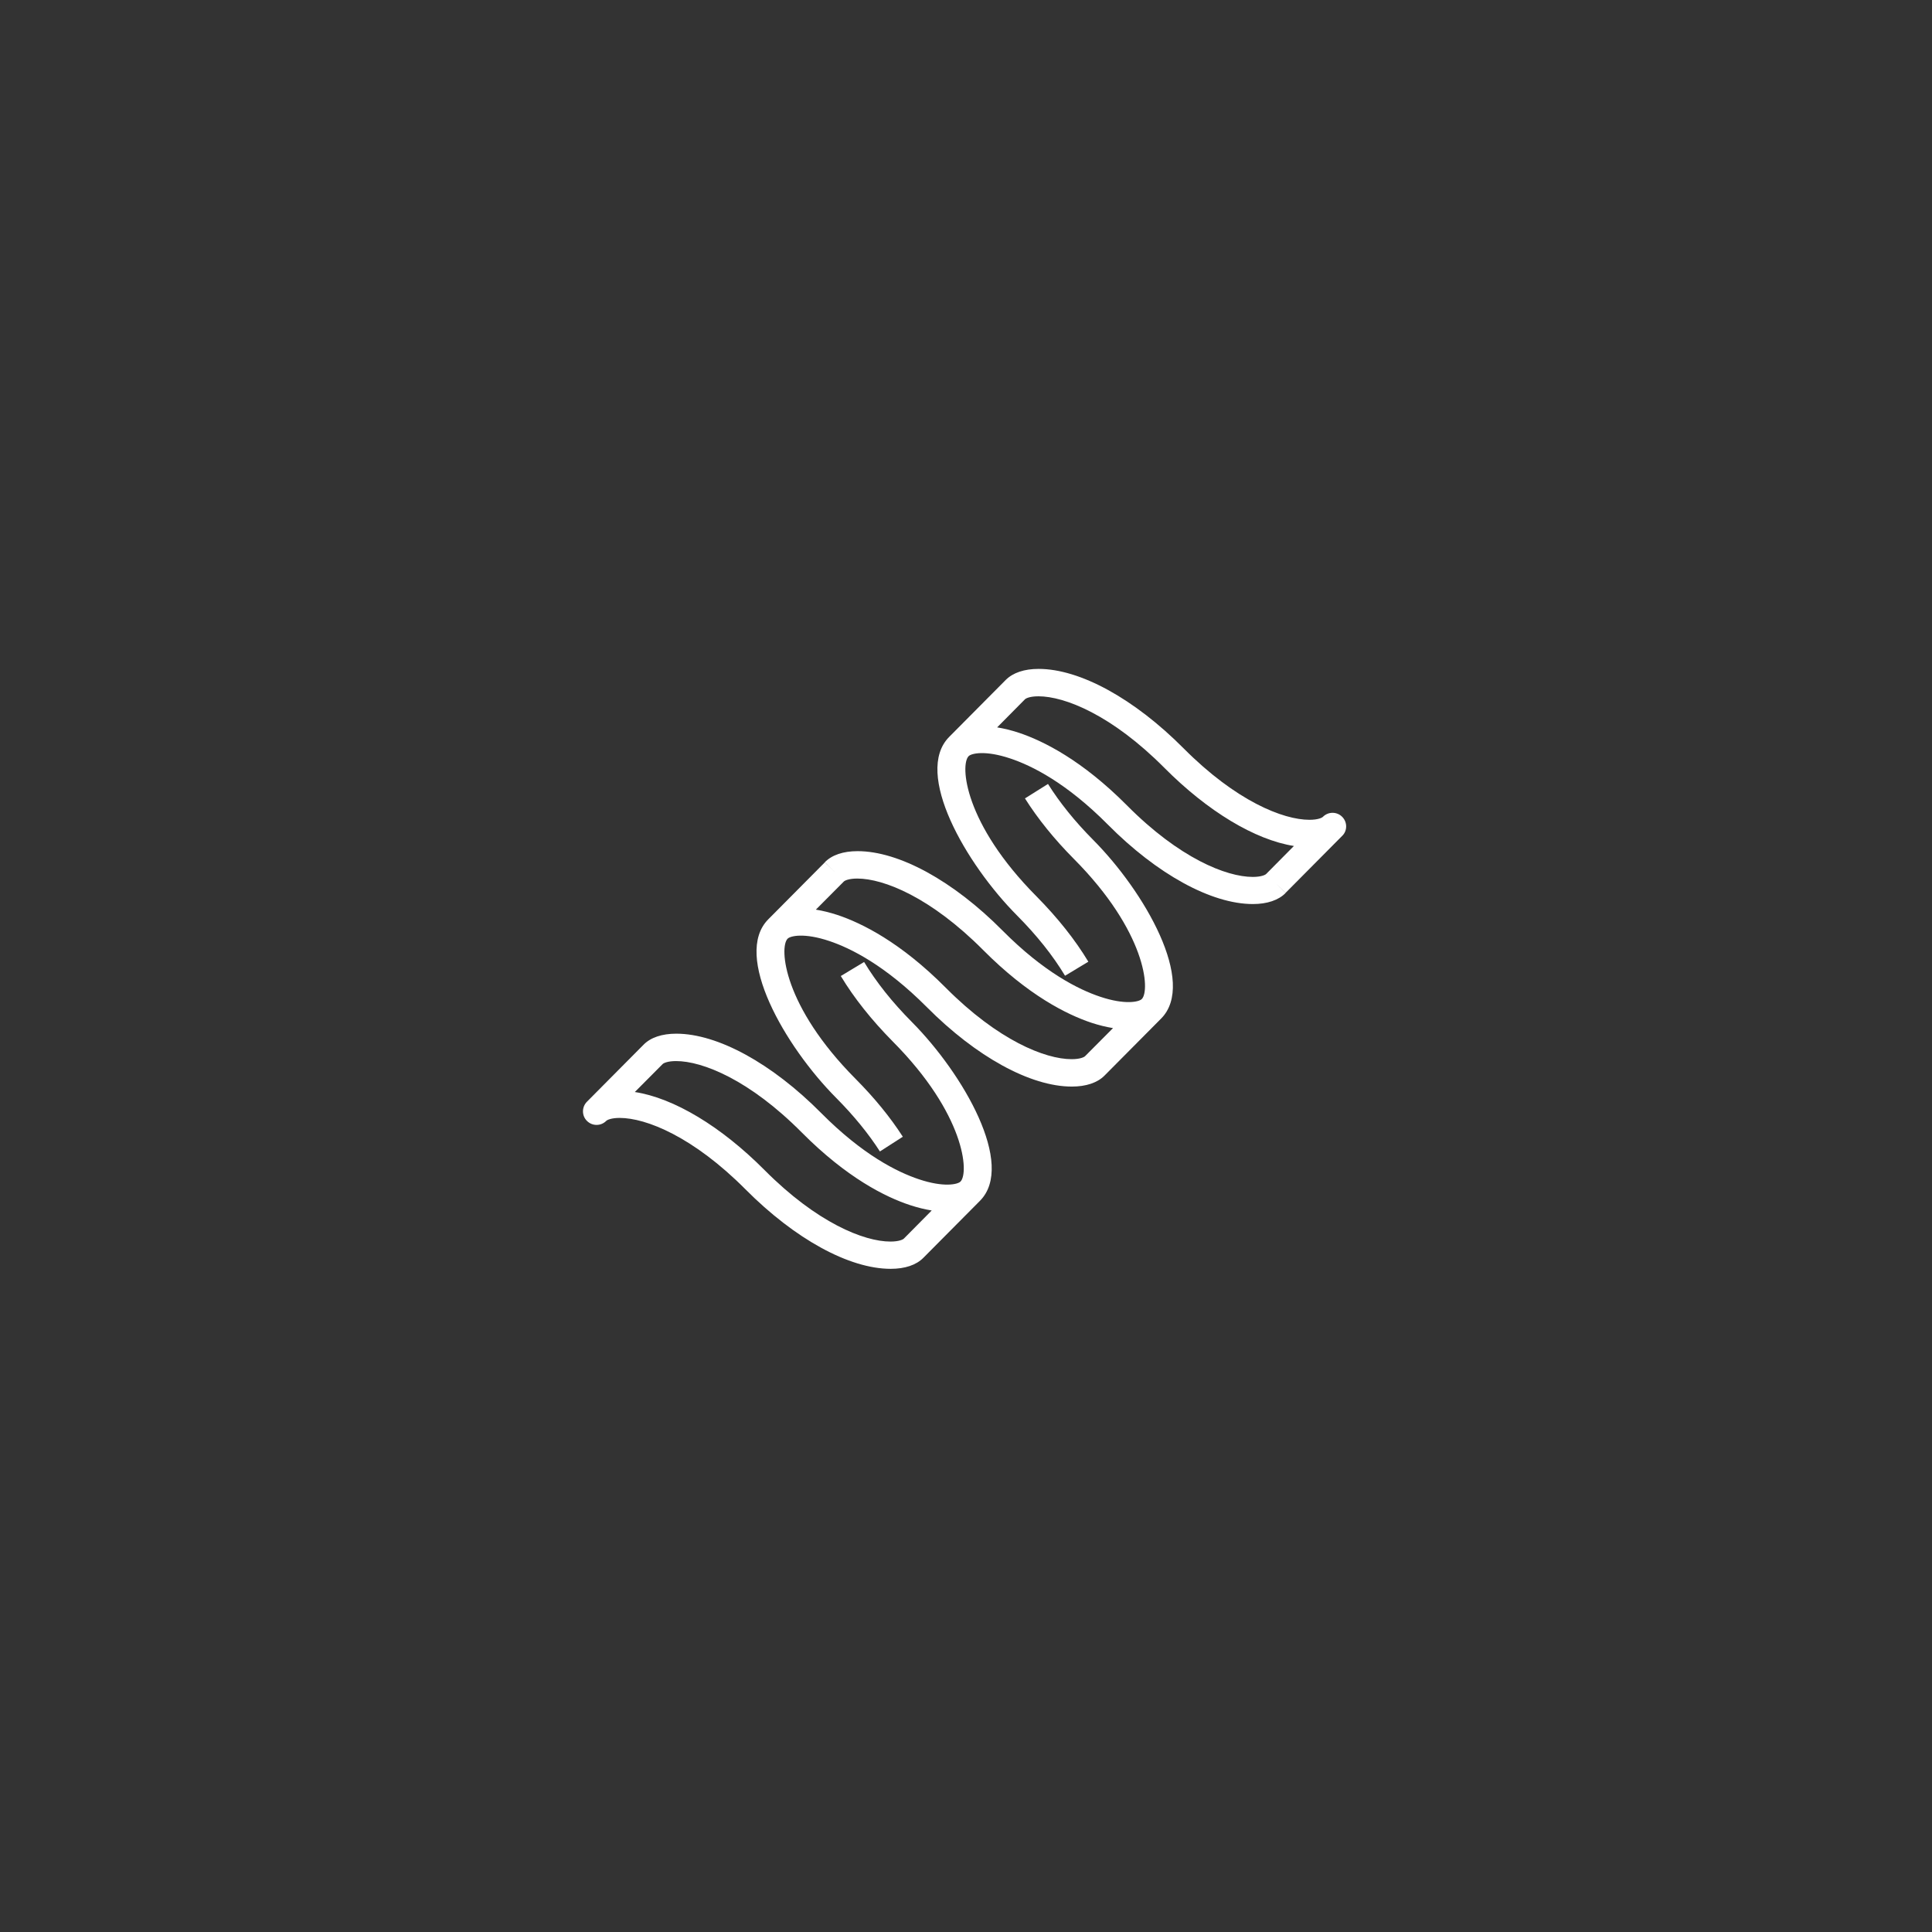 <?xml version="1.0" encoding="utf-8"?>
<!-- Generator: Adobe Illustrator 25.0.1, SVG Export Plug-In . SVG Version: 6.00 Build 0)  -->
<svg version="1.1" id="Laag_1" xmlns="http://www.w3.org/2000/svg" xmlns:xlink="http://www.w3.org/1999/xlink" x="0px" y="0px"
	 viewBox="0 0 141.73 141.73" style="enable-background:new 0 0 141.73 141.73;" xml:space="preserve" fill="#fff">
<rect x="0" y="0" width="141.73" height="141.73" fill="#333333" stroke="none"/>
<g>
	<path d="M76.88,57.51l-1.69,1.06c0.94,1.49,2.15,2.99,3.58,4.43c5.32,5.35,5.62,9.66,4.99,10.29c-0.21,0.21-1.23,0.44-3.05-0.17
		c-1.59-0.53-4.13-1.8-7.16-4.85c-3.62-3.65-7.6-5.83-10.64-5.83c0,0,0,0,0,0c-1.05,0-1.88,0.28-2.4,0.81l0.71,0.71l-0.71-0.7
		l-4.15,4.18c-2.62,2.64,1.21,9.31,4.99,13.11c1.28,1.29,2.36,2.61,3.2,3.92l1.68-1.08c-0.92-1.43-2.08-2.85-3.46-4.24
		c-5.32-5.35-5.62-9.66-4.99-10.29c0.21-0.21,1.23-0.44,3.05,0.17c1.59,0.53,4.12,1.8,7.16,4.85c3.63,3.65,7.6,5.83,10.64,5.83h0
		c1.04,0,1.88-0.28,2.4-0.81l4.15-4.18c2.62-2.64-1.21-9.31-4.99-13.11C78.85,60.26,77.74,58.88,76.88,57.51z M79.6,77.48
		c-0.08,0.08-0.38,0.22-0.99,0.22h0c-1.94,0-5.39-1.38-9.23-5.24c-3.31-3.33-6.15-4.74-7.95-5.34c-0.55-0.18-1.08-0.31-1.58-0.39
		l2.05-2.06c0.08-0.08,0.38-0.22,0.99-0.22c0,0,0,0,0,0c1.94,0,5.39,1.38,9.23,5.24c3.31,3.33,6.15,4.74,7.95,5.34
		c0.55,0.18,1.08,0.31,1.58,0.39L79.6,77.48z"/>
	<path d="M66.9,74.98c-1.44-1.45-2.62-2.93-3.51-4.41l-1.71,1.03c0.97,1.61,2.25,3.22,3.8,4.79c5.32,5.35,5.62,9.65,4.98,10.29l0,0
		l0,0c-0.21,0.21-1.23,0.44-3.05-0.17c-1.59-0.53-4.12-1.79-7.16-4.85c-3.62-3.65-7.6-5.83-10.64-5.83c0,0,0,0,0,0
		c-1.05,0-1.88,0.28-2.4,0.81l0.71,0.71l-0.71-0.71l-4.15,4.18c0,0,0,0,0,0c-0.39,0.39-0.39,1.03,0,1.41c0.39,0.39,1.02,0.39,1.41,0
		c0.08-0.08,0.38-0.22,0.99-0.22c1.94,0,5.39,1.38,9.23,5.24c3.63,3.65,7.61,5.83,10.65,5.83c0,0,0,0,0,0c1.05,0,1.88-0.28,2.4-0.81
		l-0.71-0.71l0.71,0.71l4.15-4.18l0,0C74.51,85.45,70.67,78.78,66.9,74.98z M66.31,90.86L66.31,90.86
		c-0.08,0.08-0.38,0.22-0.99,0.22h0c-1.94,0-5.39-1.38-9.23-5.24c-3.19-3.21-6.66-5.29-9.52-5.73l2.04-2.05l0,0
		c0.08-0.08,0.38-0.22,0.99-0.22c0,0,0,0,0,0c1.94,0,5.39,1.38,9.22,5.24c3.31,3.33,6.15,4.74,7.95,5.33
		c0.55,0.18,1.08,0.31,1.58,0.39L66.31,90.86z"/>
	<path d="M98.46,59.92c-0.39-0.39-1.02-0.39-1.41,0c-0.08,0.08-0.38,0.22-0.99,0.22c-1.94,0-5.39-1.38-9.23-5.24
		c-3.63-3.65-7.61-5.83-10.64-5.83c-1.05,0-1.88,0.28-2.41,0.81l-4.15,4.18c0,0,0,0,0,0c-2.62,2.64,1.21,9.31,4.99,13.11
		c1.44,1.45,2.62,2.93,3.51,4.41l1.71-1.03c-0.97-1.61-2.25-3.22-3.8-4.79c-5.32-5.35-5.62-9.66-4.98-10.29c0,0,0,0,0,0l0,0l0,0
		c0.21-0.21,1.23-0.44,3.05,0.17c1.59,0.53,4.12,1.79,7.16,4.85c3.62,3.65,7.6,5.83,10.64,5.83c0,0,0,0,0,0
		c1.04,0,1.88-0.28,2.4-0.81l-0.71-0.71l0.71,0.7l4.15-4.18C98.85,60.95,98.85,60.31,98.46,59.92z M92.89,64.11L92.89,64.11
		c-0.08,0.08-0.38,0.22-0.99,0.22c0,0,0,0,0,0c-1.94,0-5.39-1.38-9.22-5.24c-3.31-3.33-6.15-4.74-7.95-5.34
		c-0.55-0.18-1.08-0.31-1.58-0.39l2.04-2.06c0.08-0.08,0.38-0.22,0.99-0.22c1.94,0,5.39,1.38,9.23,5.24
		c3.19,3.21,6.66,5.29,9.51,5.74L92.89,64.11z"/>
</g>
</svg>
